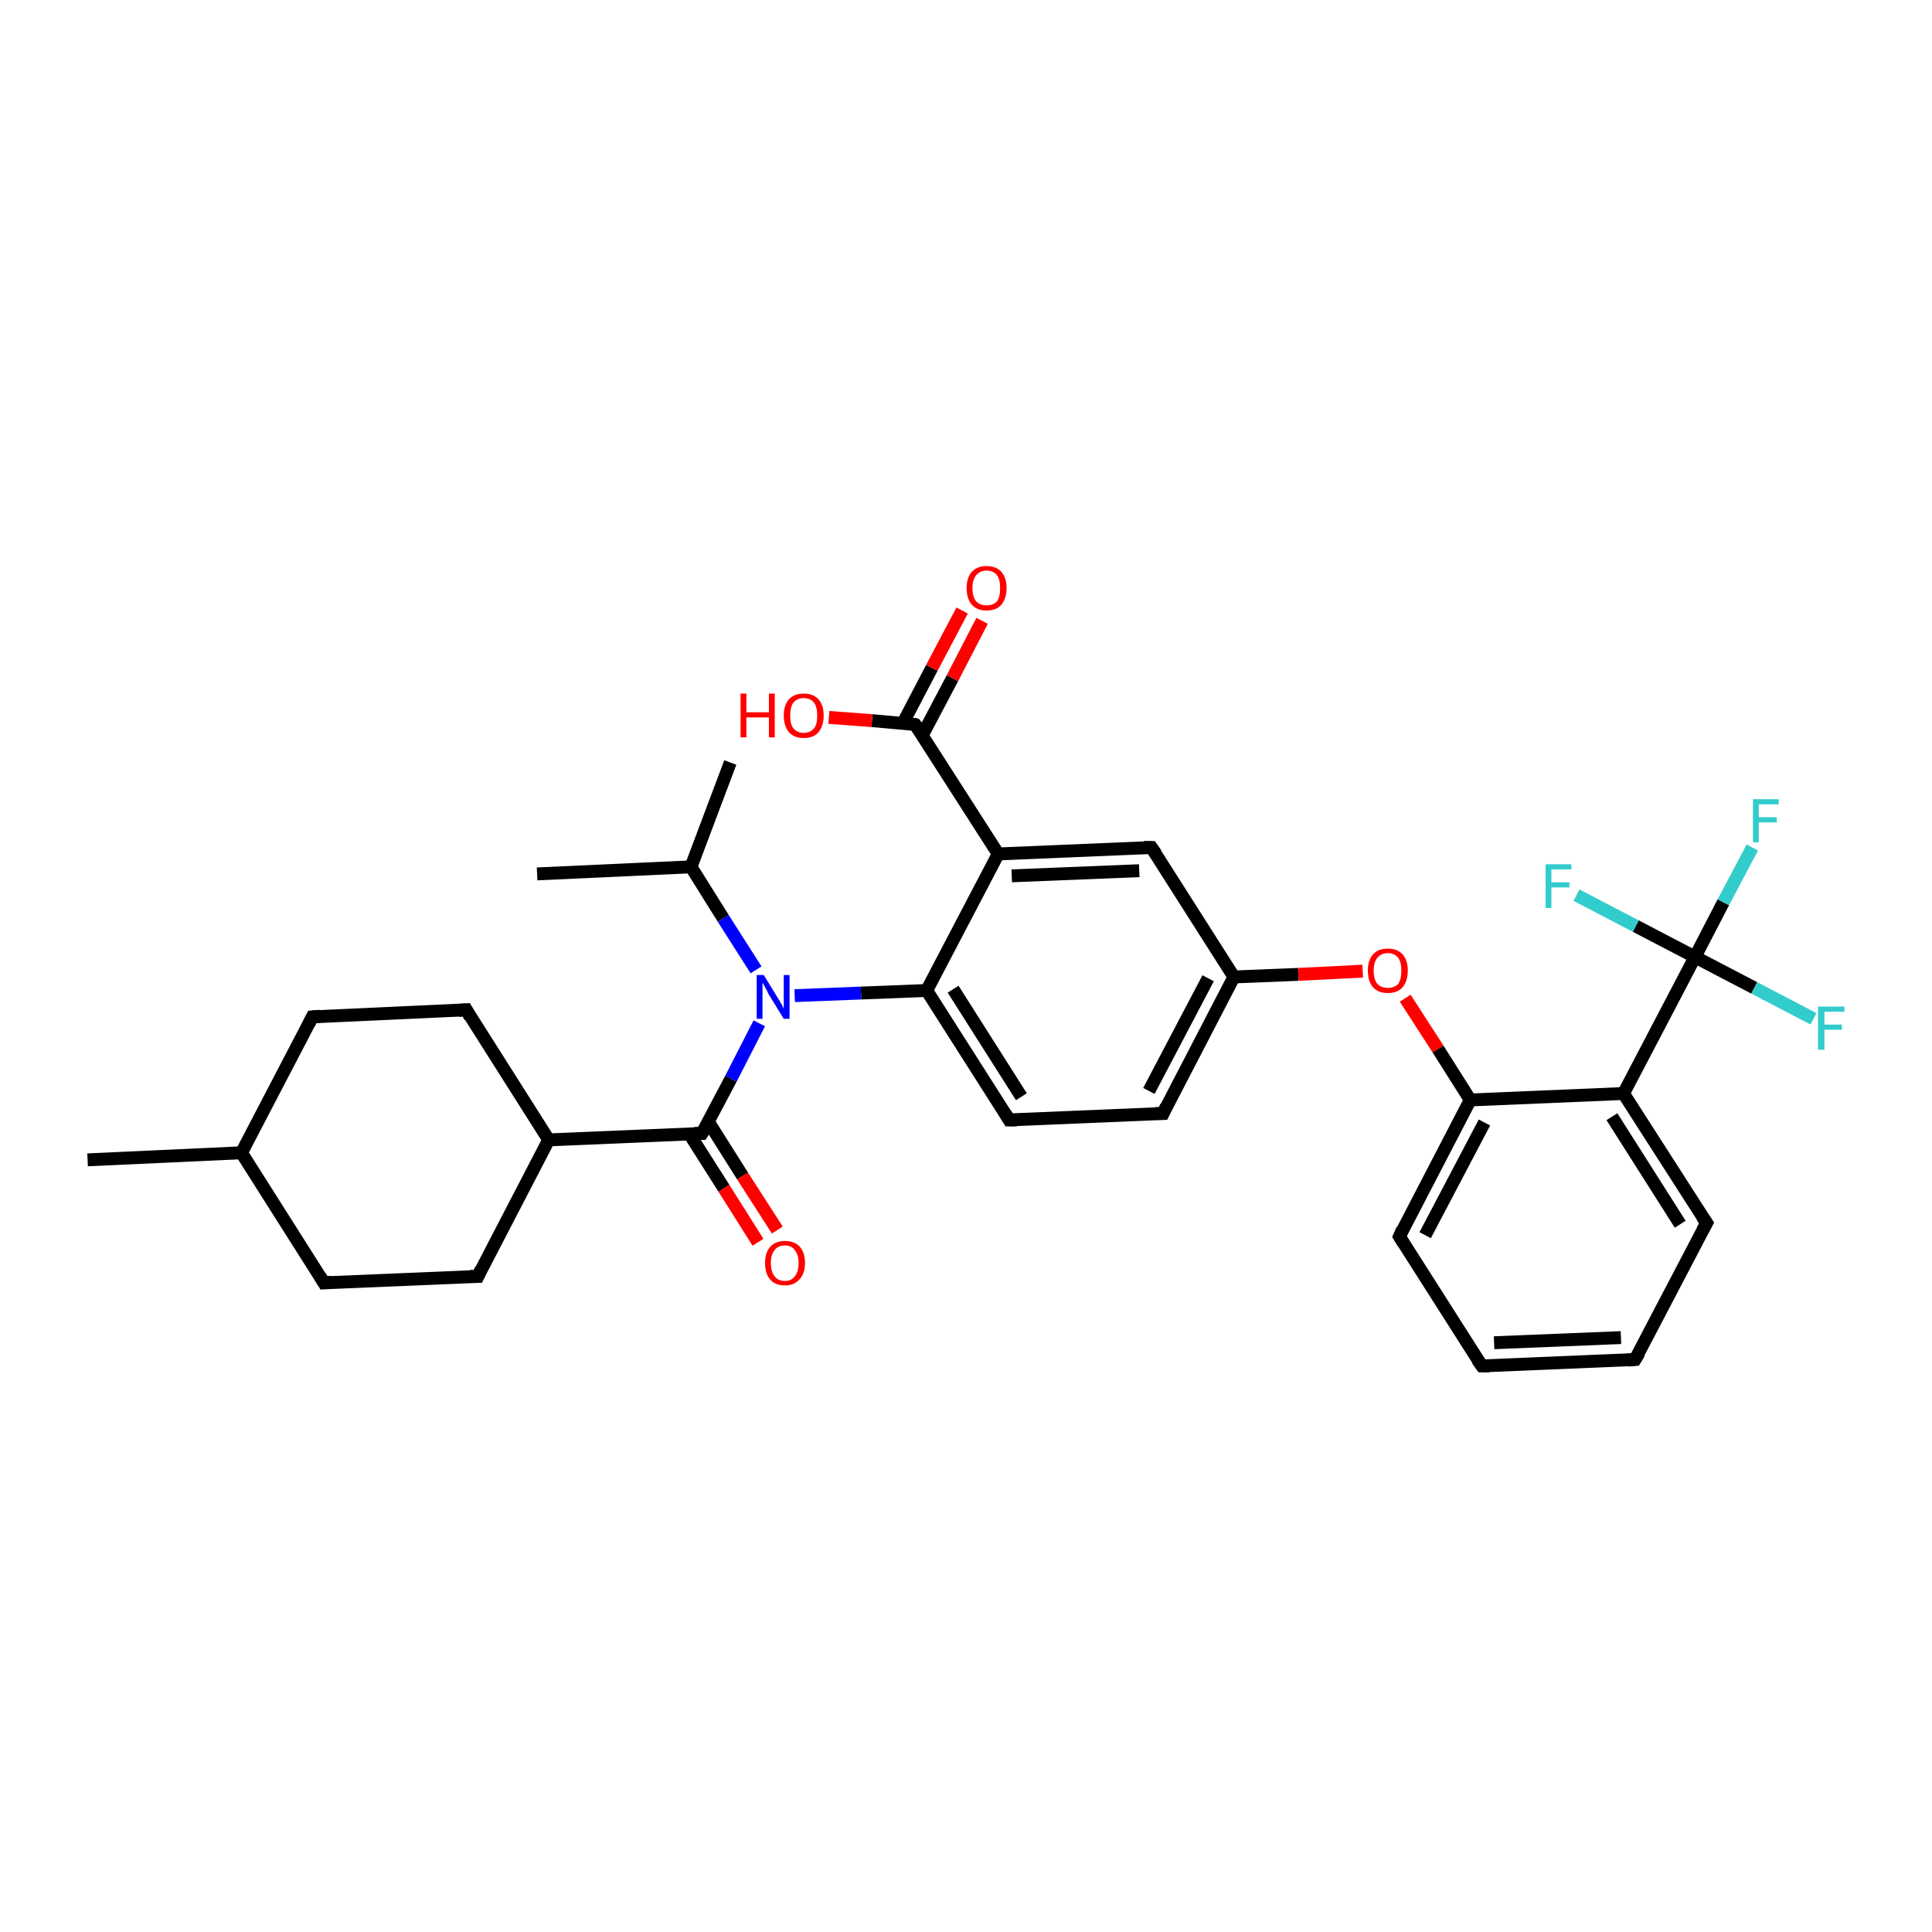 <?xml version='1.0' encoding='iso-8859-1'?>
<svg version='1.1' baseProfile='full'
              xmlns='http://www.w3.org/2000/svg'
                      xmlns:rdkit='http://www.rdkit.org/xml'
                      xmlns:xlink='http://www.w3.org/1999/xlink'
                  xml:space='preserve'
width='300px' height='300px' viewBox='0 0 300 300'>
<!-- END OF HEADER -->
<rect style='opacity:1.0;fill:#FFFFFF;stroke:none' width='300.0' height='300.0' x='0.0' y='0.0'> </rect>
<path class='bond-0 atom-0 atom-1' d='M 117.7,192.9 L 112.4,184.5' style='fill:none;fill-rule:evenodd;stroke:#FF0000;stroke-width:2.0px;stroke-linecap:butt;stroke-linejoin:miter;stroke-opacity:1' />
<path class='bond-0 atom-0 atom-1' d='M 112.4,184.5 L 107.0,176.0' style='fill:none;fill-rule:evenodd;stroke:#000000;stroke-width:2.0px;stroke-linecap:butt;stroke-linejoin:miter;stroke-opacity:1' />
<path class='bond-0 atom-0 atom-1' d='M 120.7,191.0 L 115.3,182.6' style='fill:none;fill-rule:evenodd;stroke:#FF0000;stroke-width:2.0px;stroke-linecap:butt;stroke-linejoin:miter;stroke-opacity:1' />
<path class='bond-0 atom-0 atom-1' d='M 115.3,182.6 L 110.0,174.2' style='fill:none;fill-rule:evenodd;stroke:#000000;stroke-width:2.0px;stroke-linecap:butt;stroke-linejoin:miter;stroke-opacity:1' />
<path class='bond-1 atom-1 atom-2' d='M 109.0,176.0 L 113.5,167.5' style='fill:none;fill-rule:evenodd;stroke:#000000;stroke-width:2.0px;stroke-linecap:butt;stroke-linejoin:miter;stroke-opacity:1' />
<path class='bond-1 atom-1 atom-2' d='M 113.5,167.5 L 117.9,158.9' style='fill:none;fill-rule:evenodd;stroke:#0000FF;stroke-width:2.0px;stroke-linecap:butt;stroke-linejoin:miter;stroke-opacity:1' />
<path class='bond-2 atom-2 atom-3' d='M 123.4,154.6 L 133.7,154.2' style='fill:none;fill-rule:evenodd;stroke:#0000FF;stroke-width:2.0px;stroke-linecap:butt;stroke-linejoin:miter;stroke-opacity:1' />
<path class='bond-2 atom-2 atom-3' d='M 133.7,154.2 L 143.9,153.8' style='fill:none;fill-rule:evenodd;stroke:#000000;stroke-width:2.0px;stroke-linecap:butt;stroke-linejoin:miter;stroke-opacity:1' />
<path class='bond-3 atom-3 atom-4' d='M 143.9,153.8 L 156.7,173.9' style='fill:none;fill-rule:evenodd;stroke:#000000;stroke-width:2.0px;stroke-linecap:butt;stroke-linejoin:miter;stroke-opacity:1' />
<path class='bond-3 atom-3 atom-4' d='M 148.0,153.6 L 158.6,170.3' style='fill:none;fill-rule:evenodd;stroke:#000000;stroke-width:2.0px;stroke-linecap:butt;stroke-linejoin:miter;stroke-opacity:1' />
<path class='bond-4 atom-4 atom-5' d='M 156.7,173.9 L 180.6,172.9' style='fill:none;fill-rule:evenodd;stroke:#000000;stroke-width:2.0px;stroke-linecap:butt;stroke-linejoin:miter;stroke-opacity:1' />
<path class='bond-5 atom-5 atom-6' d='M 180.6,172.9 L 191.6,151.7' style='fill:none;fill-rule:evenodd;stroke:#000000;stroke-width:2.0px;stroke-linecap:butt;stroke-linejoin:miter;stroke-opacity:1' />
<path class='bond-5 atom-5 atom-6' d='M 178.4,169.4 L 187.6,151.9' style='fill:none;fill-rule:evenodd;stroke:#000000;stroke-width:2.0px;stroke-linecap:butt;stroke-linejoin:miter;stroke-opacity:1' />
<path class='bond-6 atom-6 atom-7' d='M 191.6,151.7 L 201.6,151.3' style='fill:none;fill-rule:evenodd;stroke:#000000;stroke-width:2.0px;stroke-linecap:butt;stroke-linejoin:miter;stroke-opacity:1' />
<path class='bond-6 atom-6 atom-7' d='M 201.6,151.3 L 211.6,150.8' style='fill:none;fill-rule:evenodd;stroke:#FF0000;stroke-width:2.0px;stroke-linecap:butt;stroke-linejoin:miter;stroke-opacity:1' />
<path class='bond-7 atom-7 atom-8' d='M 218.2,155.0 L 223.3,162.9' style='fill:none;fill-rule:evenodd;stroke:#FF0000;stroke-width:2.0px;stroke-linecap:butt;stroke-linejoin:miter;stroke-opacity:1' />
<path class='bond-7 atom-7 atom-8' d='M 223.3,162.9 L 228.3,170.8' style='fill:none;fill-rule:evenodd;stroke:#000000;stroke-width:2.0px;stroke-linecap:butt;stroke-linejoin:miter;stroke-opacity:1' />
<path class='bond-8 atom-8 atom-9' d='M 228.3,170.8 L 217.3,192.0' style='fill:none;fill-rule:evenodd;stroke:#000000;stroke-width:2.0px;stroke-linecap:butt;stroke-linejoin:miter;stroke-opacity:1' />
<path class='bond-8 atom-8 atom-9' d='M 230.5,174.3 L 221.3,191.8' style='fill:none;fill-rule:evenodd;stroke:#000000;stroke-width:2.0px;stroke-linecap:butt;stroke-linejoin:miter;stroke-opacity:1' />
<path class='bond-9 atom-9 atom-10' d='M 217.3,192.0 L 230.1,212.1' style='fill:none;fill-rule:evenodd;stroke:#000000;stroke-width:2.0px;stroke-linecap:butt;stroke-linejoin:miter;stroke-opacity:1' />
<path class='bond-10 atom-10 atom-11' d='M 230.1,212.1 L 253.9,211.1' style='fill:none;fill-rule:evenodd;stroke:#000000;stroke-width:2.0px;stroke-linecap:butt;stroke-linejoin:miter;stroke-opacity:1' />
<path class='bond-10 atom-10 atom-11' d='M 232.0,208.5 L 251.7,207.7' style='fill:none;fill-rule:evenodd;stroke:#000000;stroke-width:2.0px;stroke-linecap:butt;stroke-linejoin:miter;stroke-opacity:1' />
<path class='bond-11 atom-11 atom-12' d='M 253.9,211.1 L 265.0,189.9' style='fill:none;fill-rule:evenodd;stroke:#000000;stroke-width:2.0px;stroke-linecap:butt;stroke-linejoin:miter;stroke-opacity:1' />
<path class='bond-12 atom-12 atom-13' d='M 265.0,189.9 L 252.1,169.8' style='fill:none;fill-rule:evenodd;stroke:#000000;stroke-width:2.0px;stroke-linecap:butt;stroke-linejoin:miter;stroke-opacity:1' />
<path class='bond-12 atom-12 atom-13' d='M 260.9,190.1 L 250.3,173.4' style='fill:none;fill-rule:evenodd;stroke:#000000;stroke-width:2.0px;stroke-linecap:butt;stroke-linejoin:miter;stroke-opacity:1' />
<path class='bond-13 atom-13 atom-14' d='M 252.1,169.8 L 263.2,148.6' style='fill:none;fill-rule:evenodd;stroke:#000000;stroke-width:2.0px;stroke-linecap:butt;stroke-linejoin:miter;stroke-opacity:1' />
<path class='bond-14 atom-14 atom-15' d='M 263.2,148.6 L 267.6,140.1' style='fill:none;fill-rule:evenodd;stroke:#000000;stroke-width:2.0px;stroke-linecap:butt;stroke-linejoin:miter;stroke-opacity:1' />
<path class='bond-14 atom-14 atom-15' d='M 267.6,140.1 L 272.1,131.6' style='fill:none;fill-rule:evenodd;stroke:#33CCCC;stroke-width:2.0px;stroke-linecap:butt;stroke-linejoin:miter;stroke-opacity:1' />
<path class='bond-15 atom-14 atom-16' d='M 263.2,148.6 L 272.4,153.4' style='fill:none;fill-rule:evenodd;stroke:#000000;stroke-width:2.0px;stroke-linecap:butt;stroke-linejoin:miter;stroke-opacity:1' />
<path class='bond-15 atom-14 atom-16' d='M 272.4,153.4 L 281.6,158.2' style='fill:none;fill-rule:evenodd;stroke:#33CCCC;stroke-width:2.0px;stroke-linecap:butt;stroke-linejoin:miter;stroke-opacity:1' />
<path class='bond-16 atom-14 atom-17' d='M 263.2,148.6 L 254.0,143.8' style='fill:none;fill-rule:evenodd;stroke:#000000;stroke-width:2.0px;stroke-linecap:butt;stroke-linejoin:miter;stroke-opacity:1' />
<path class='bond-16 atom-14 atom-17' d='M 254.0,143.8 L 244.8,139.0' style='fill:none;fill-rule:evenodd;stroke:#33CCCC;stroke-width:2.0px;stroke-linecap:butt;stroke-linejoin:miter;stroke-opacity:1' />
<path class='bond-17 atom-6 atom-18' d='M 191.6,151.7 L 178.8,131.6' style='fill:none;fill-rule:evenodd;stroke:#000000;stroke-width:2.0px;stroke-linecap:butt;stroke-linejoin:miter;stroke-opacity:1' />
<path class='bond-18 atom-18 atom-19' d='M 178.8,131.6 L 155.0,132.6' style='fill:none;fill-rule:evenodd;stroke:#000000;stroke-width:2.0px;stroke-linecap:butt;stroke-linejoin:miter;stroke-opacity:1' />
<path class='bond-18 atom-18 atom-19' d='M 176.9,135.2 L 157.1,136.0' style='fill:none;fill-rule:evenodd;stroke:#000000;stroke-width:2.0px;stroke-linecap:butt;stroke-linejoin:miter;stroke-opacity:1' />
<path class='bond-19 atom-19 atom-20' d='M 155.0,132.6 L 142.1,112.5' style='fill:none;fill-rule:evenodd;stroke:#000000;stroke-width:2.0px;stroke-linecap:butt;stroke-linejoin:miter;stroke-opacity:1' />
<path class='bond-20 atom-20 atom-21' d='M 143.2,114.2 L 147.9,105.3' style='fill:none;fill-rule:evenodd;stroke:#000000;stroke-width:2.0px;stroke-linecap:butt;stroke-linejoin:miter;stroke-opacity:1' />
<path class='bond-20 atom-20 atom-21' d='M 147.9,105.3 L 152.5,96.4' style='fill:none;fill-rule:evenodd;stroke:#FF0000;stroke-width:2.0px;stroke-linecap:butt;stroke-linejoin:miter;stroke-opacity:1' />
<path class='bond-20 atom-20 atom-21' d='M 140.2,112.3 L 144.7,103.7' style='fill:none;fill-rule:evenodd;stroke:#000000;stroke-width:2.0px;stroke-linecap:butt;stroke-linejoin:miter;stroke-opacity:1' />
<path class='bond-20 atom-20 atom-21' d='M 144.7,103.7 L 149.4,94.8' style='fill:none;fill-rule:evenodd;stroke:#FF0000;stroke-width:2.0px;stroke-linecap:butt;stroke-linejoin:miter;stroke-opacity:1' />
<path class='bond-21 atom-20 atom-22' d='M 142.1,112.5 L 135.4,111.9' style='fill:none;fill-rule:evenodd;stroke:#000000;stroke-width:2.0px;stroke-linecap:butt;stroke-linejoin:miter;stroke-opacity:1' />
<path class='bond-21 atom-20 atom-22' d='M 135.4,111.9 L 128.7,111.4' style='fill:none;fill-rule:evenodd;stroke:#FF0000;stroke-width:2.0px;stroke-linecap:butt;stroke-linejoin:miter;stroke-opacity:1' />
<path class='bond-22 atom-2 atom-23' d='M 117.4,150.6 L 112.3,142.6' style='fill:none;fill-rule:evenodd;stroke:#0000FF;stroke-width:2.0px;stroke-linecap:butt;stroke-linejoin:miter;stroke-opacity:1' />
<path class='bond-22 atom-2 atom-23' d='M 112.3,142.6 L 107.3,134.6' style='fill:none;fill-rule:evenodd;stroke:#000000;stroke-width:2.0px;stroke-linecap:butt;stroke-linejoin:miter;stroke-opacity:1' />
<path class='bond-23 atom-23 atom-24' d='M 107.3,134.6 L 83.4,135.7' style='fill:none;fill-rule:evenodd;stroke:#000000;stroke-width:2.0px;stroke-linecap:butt;stroke-linejoin:miter;stroke-opacity:1' />
<path class='bond-24 atom-23 atom-25' d='M 107.3,134.6 L 113.4,118.4' style='fill:none;fill-rule:evenodd;stroke:#000000;stroke-width:2.0px;stroke-linecap:butt;stroke-linejoin:miter;stroke-opacity:1' />
<path class='bond-25 atom-1 atom-26' d='M 109.0,176.0 L 85.2,177.0' style='fill:none;fill-rule:evenodd;stroke:#000000;stroke-width:2.0px;stroke-linecap:butt;stroke-linejoin:miter;stroke-opacity:1' />
<path class='bond-26 atom-26 atom-27' d='M 85.2,177.0 L 74.2,198.2' style='fill:none;fill-rule:evenodd;stroke:#000000;stroke-width:2.0px;stroke-linecap:butt;stroke-linejoin:miter;stroke-opacity:1' />
<path class='bond-27 atom-27 atom-28' d='M 74.2,198.2 L 50.3,199.2' style='fill:none;fill-rule:evenodd;stroke:#000000;stroke-width:2.0px;stroke-linecap:butt;stroke-linejoin:miter;stroke-opacity:1' />
<path class='bond-28 atom-28 atom-29' d='M 50.3,199.2 L 37.5,179.0' style='fill:none;fill-rule:evenodd;stroke:#000000;stroke-width:2.0px;stroke-linecap:butt;stroke-linejoin:miter;stroke-opacity:1' />
<path class='bond-29 atom-29 atom-30' d='M 37.5,179.0 L 13.6,180.1' style='fill:none;fill-rule:evenodd;stroke:#000000;stroke-width:2.0px;stroke-linecap:butt;stroke-linejoin:miter;stroke-opacity:1' />
<path class='bond-30 atom-29 atom-31' d='M 37.5,179.0 L 48.5,157.9' style='fill:none;fill-rule:evenodd;stroke:#000000;stroke-width:2.0px;stroke-linecap:butt;stroke-linejoin:miter;stroke-opacity:1' />
<path class='bond-31 atom-31 atom-32' d='M 48.5,157.9 L 72.4,156.8' style='fill:none;fill-rule:evenodd;stroke:#000000;stroke-width:2.0px;stroke-linecap:butt;stroke-linejoin:miter;stroke-opacity:1' />
<path class='bond-32 atom-13 atom-8' d='M 252.1,169.8 L 228.3,170.8' style='fill:none;fill-rule:evenodd;stroke:#000000;stroke-width:2.0px;stroke-linecap:butt;stroke-linejoin:miter;stroke-opacity:1' />
<path class='bond-33 atom-19 atom-3' d='M 155.0,132.6 L 143.9,153.8' style='fill:none;fill-rule:evenodd;stroke:#000000;stroke-width:2.0px;stroke-linecap:butt;stroke-linejoin:miter;stroke-opacity:1' />
<path class='bond-34 atom-32 atom-26' d='M 72.4,156.8 L 85.2,177.0' style='fill:none;fill-rule:evenodd;stroke:#000000;stroke-width:2.0px;stroke-linecap:butt;stroke-linejoin:miter;stroke-opacity:1' />
<path d='M 109.3,175.5 L 109.0,176.0 L 107.8,176.0' style='fill:none;stroke:#000000;stroke-width:2.0px;stroke-linecap:butt;stroke-linejoin:miter;stroke-opacity:1;' />
<path d='M 156.1,172.9 L 156.7,173.9 L 157.9,173.9' style='fill:none;stroke:#000000;stroke-width:2.0px;stroke-linecap:butt;stroke-linejoin:miter;stroke-opacity:1;' />
<path d='M 179.4,172.9 L 180.6,172.9 L 181.1,171.8' style='fill:none;stroke:#000000;stroke-width:2.0px;stroke-linecap:butt;stroke-linejoin:miter;stroke-opacity:1;' />
<path d='M 217.8,190.9 L 217.3,192.0 L 217.9,193.0' style='fill:none;stroke:#000000;stroke-width:2.0px;stroke-linecap:butt;stroke-linejoin:miter;stroke-opacity:1;' />
<path d='M 229.4,211.1 L 230.1,212.1 L 231.3,212.1' style='fill:none;stroke:#000000;stroke-width:2.0px;stroke-linecap:butt;stroke-linejoin:miter;stroke-opacity:1;' />
<path d='M 252.7,211.2 L 253.9,211.1 L 254.5,210.1' style='fill:none;stroke:#000000;stroke-width:2.0px;stroke-linecap:butt;stroke-linejoin:miter;stroke-opacity:1;' />
<path d='M 264.4,191.0 L 265.0,189.9 L 264.3,188.9' style='fill:none;stroke:#000000;stroke-width:2.0px;stroke-linecap:butt;stroke-linejoin:miter;stroke-opacity:1;' />
<path d='M 179.5,132.6 L 178.8,131.6 L 177.6,131.6' style='fill:none;stroke:#000000;stroke-width:2.0px;stroke-linecap:butt;stroke-linejoin:miter;stroke-opacity:1;' />
<path d='M 142.8,113.5 L 142.1,112.5 L 141.8,112.4' style='fill:none;stroke:#000000;stroke-width:2.0px;stroke-linecap:butt;stroke-linejoin:miter;stroke-opacity:1;' />
<path d='M 74.7,197.1 L 74.2,198.2 L 73.0,198.2' style='fill:none;stroke:#000000;stroke-width:2.0px;stroke-linecap:butt;stroke-linejoin:miter;stroke-opacity:1;' />
<path d='M 51.5,199.1 L 50.3,199.2 L 49.7,198.2' style='fill:none;stroke:#000000;stroke-width:2.0px;stroke-linecap:butt;stroke-linejoin:miter;stroke-opacity:1;' />
<path d='M 48.0,158.9 L 48.5,157.9 L 49.7,157.8' style='fill:none;stroke:#000000;stroke-width:2.0px;stroke-linecap:butt;stroke-linejoin:miter;stroke-opacity:1;' />
<path d='M 71.2,156.9 L 72.4,156.8 L 73.0,157.9' style='fill:none;stroke:#000000;stroke-width:2.0px;stroke-linecap:butt;stroke-linejoin:miter;stroke-opacity:1;' />
<path class='atom-0' d='M 118.8 196.1
Q 118.8 194.5, 119.6 193.6
Q 120.4 192.7, 121.9 192.7
Q 123.4 192.7, 124.2 193.6
Q 125.0 194.5, 125.0 196.1
Q 125.0 197.8, 124.1 198.7
Q 123.3 199.6, 121.9 199.6
Q 120.4 199.6, 119.6 198.7
Q 118.8 197.8, 118.8 196.1
M 121.9 198.9
Q 122.9 198.9, 123.4 198.2
Q 124.0 197.5, 124.0 196.1
Q 124.0 194.8, 123.4 194.1
Q 122.9 193.4, 121.9 193.4
Q 120.8 193.4, 120.3 194.1
Q 119.7 194.8, 119.7 196.1
Q 119.7 197.5, 120.3 198.2
Q 120.8 198.9, 121.9 198.9
' fill='#FF0000'/>
<path class='atom-2' d='M 118.6 151.4
L 120.8 155.0
Q 121.0 155.3, 121.4 156.0
Q 121.7 156.6, 121.7 156.7
L 121.7 151.4
L 122.6 151.4
L 122.6 158.2
L 121.7 158.2
L 119.3 154.3
Q 119.1 153.8, 118.8 153.3
Q 118.5 152.7, 118.4 152.6
L 118.4 158.2
L 117.5 158.2
L 117.5 151.4
L 118.6 151.4
' fill='#0000FF'/>
<path class='atom-7' d='M 212.4 150.7
Q 212.4 149.1, 213.2 148.2
Q 214.0 147.3, 215.5 147.3
Q 217.0 147.3, 217.8 148.2
Q 218.6 149.1, 218.6 150.7
Q 218.6 152.3, 217.8 153.3
Q 217.0 154.2, 215.5 154.2
Q 214.0 154.2, 213.2 153.3
Q 212.4 152.4, 212.4 150.7
M 215.5 153.4
Q 216.5 153.4, 217.1 152.8
Q 217.6 152.1, 217.6 150.7
Q 217.6 149.4, 217.1 148.7
Q 216.5 148.0, 215.5 148.0
Q 214.5 148.0, 213.9 148.7
Q 213.3 149.4, 213.3 150.7
Q 213.3 152.1, 213.9 152.8
Q 214.5 153.4, 215.5 153.4
' fill='#FF0000'/>
<path class='atom-15' d='M 272.2 124.1
L 276.2 124.1
L 276.2 124.9
L 273.1 124.9
L 273.1 126.9
L 275.9 126.9
L 275.9 127.7
L 273.1 127.7
L 273.1 130.8
L 272.2 130.8
L 272.2 124.1
' fill='#33CCCC'/>
<path class='atom-16' d='M 282.3 156.3
L 286.4 156.3
L 286.4 157.1
L 283.3 157.1
L 283.3 159.1
L 286.0 159.1
L 286.0 159.9
L 283.3 159.9
L 283.3 163.0
L 282.3 163.0
L 282.3 156.3
' fill='#33CCCC'/>
<path class='atom-17' d='M 240.0 134.2
L 244.0 134.2
L 244.0 135.0
L 240.9 135.0
L 240.9 137.0
L 243.7 137.0
L 243.7 137.8
L 240.9 137.8
L 240.9 141.0
L 240.0 141.0
L 240.0 134.2
' fill='#33CCCC'/>
<path class='atom-21' d='M 150.1 91.3
Q 150.1 89.7, 150.9 88.8
Q 151.7 87.9, 153.2 87.9
Q 154.7 87.9, 155.5 88.8
Q 156.3 89.7, 156.3 91.3
Q 156.3 92.9, 155.5 93.9
Q 154.7 94.8, 153.2 94.8
Q 151.7 94.8, 150.9 93.9
Q 150.1 93.0, 150.1 91.3
M 153.2 94.0
Q 154.2 94.0, 154.8 93.4
Q 155.3 92.7, 155.3 91.3
Q 155.3 90.0, 154.8 89.3
Q 154.2 88.6, 153.2 88.6
Q 152.2 88.6, 151.6 89.3
Q 151.0 90.0, 151.0 91.3
Q 151.0 92.7, 151.6 93.4
Q 152.2 94.0, 153.2 94.0
' fill='#FF0000'/>
<path class='atom-22' d='M 115.0 107.7
L 115.9 107.7
L 115.9 110.6
L 119.4 110.6
L 119.4 107.7
L 120.3 107.7
L 120.3 114.5
L 119.4 114.5
L 119.4 111.4
L 115.9 111.4
L 115.9 114.5
L 115.0 114.5
L 115.0 107.7
' fill='#FF0000'/>
<path class='atom-22' d='M 121.7 111.1
Q 121.7 109.5, 122.5 108.6
Q 123.3 107.7, 124.8 107.7
Q 126.3 107.7, 127.1 108.6
Q 127.9 109.5, 127.9 111.1
Q 127.9 112.7, 127.1 113.7
Q 126.3 114.6, 124.8 114.6
Q 123.3 114.6, 122.5 113.7
Q 121.7 112.7, 121.7 111.1
M 124.8 113.8
Q 125.8 113.8, 126.4 113.1
Q 126.9 112.5, 126.9 111.1
Q 126.9 109.8, 126.4 109.1
Q 125.8 108.4, 124.8 108.4
Q 123.8 108.4, 123.2 109.1
Q 122.7 109.8, 122.7 111.1
Q 122.7 112.5, 123.2 113.1
Q 123.8 113.8, 124.8 113.8
' fill='#FF0000'/>
</svg>
